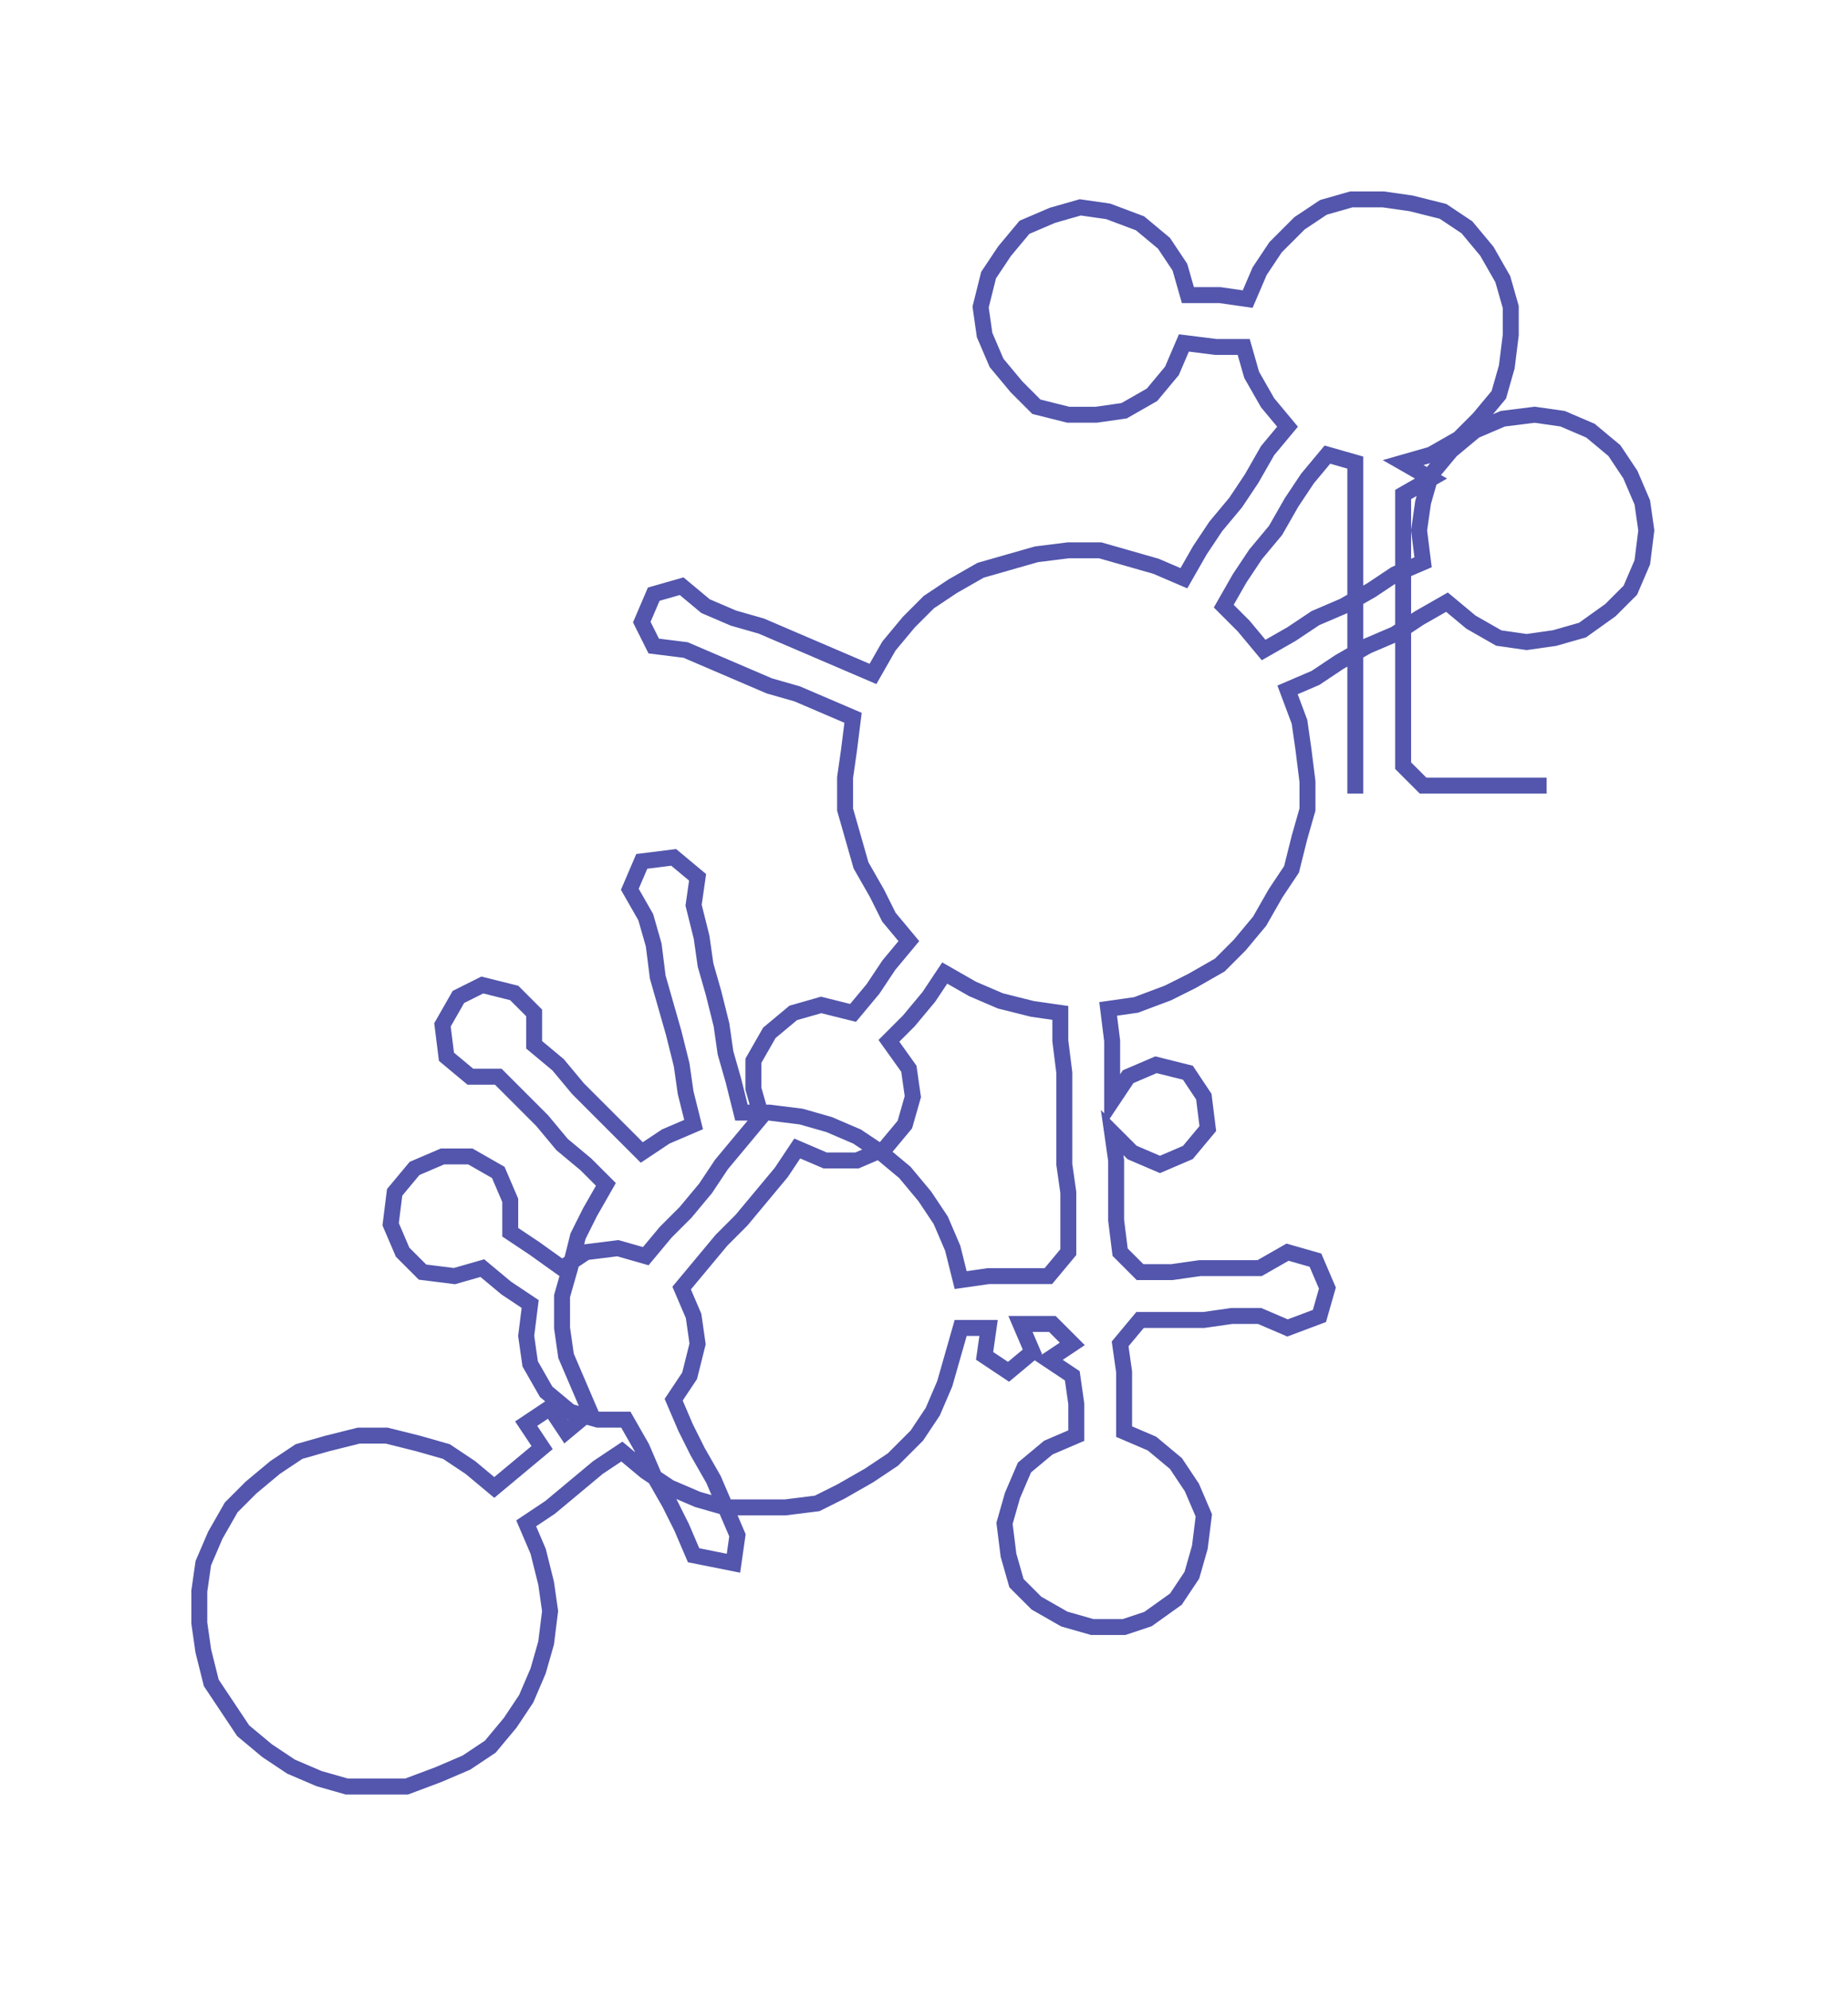 <ns0:svg xmlns:ns0="http://www.w3.org/2000/svg" width="278.757px" height="300px" viewBox="0 0 463.6 498.93"><ns0:path style="stroke:#5356ac;stroke-width:4px;fill:none;" d="M340 199 L340 199 L340 192 L340 184 L340 177 L340 169 L340 162 L340 154 L340 146 L340 139 L340 131 L340 124 L340 116 L333 114 L328 120 L324 126 L320 133 L315 139 L311 145 L307 152 L312 157 L317 163 L324 159 L330 155 L337 152 L344 148 L350 144 L357 141 L356 133 L357 126 L359 119 L364 113 L370 108 L377 105 L385 104 L392 105 L399 108 L405 113 L409 119 L412 126 L413 133 L412 141 L409 148 L404 153 L397 158 L390 160 L383 161 L376 160 L369 156 L363 151 L356 155 L350 159 L343 162 L336 166 L330 170 L323 173 L326 181 L327 188 L328 196 L328 203 L326 210 L324 218 L320 224 L316 231 L311 237 L306 242 L299 246 L293 249 L285 252 L278 253 L279 261 L279 268 L279 276 L283 270 L290 267 L298 269 L302 275 L303 283 L298 289 L291 292 L284 289 L279 284 L280 291 L280 299 L280 306 L281 314 L286 319 L294 319 L301 318 L309 318 L316 318 L323 314 L330 316 L333 323 L331 330 L323 333 L316 330 L309 330 L302 331 L294 331 L286 331 L281 337 L282 344 L282 352 L282 359 L289 362 L295 367 L299 373 L302 380 L301 388 L299 395 L295 401 L288 406 L282 408 L274 408 L267 406 L260 402 L255 397 L253 390 L252 382 L254 375 L257 368 L263 363 L270 360 L270 352 L269 345 L263 341 L269 337 L264 332 L256 332 L259 339 L253 344 L247 340 L248 333 L241 333 L239 340 L237 347 L234 354 L230 360 L224 366 L218 370 L211 374 L205 377 L197 378 L190 378 L182 378 L175 376 L168 373 L162 369 L156 364 L150 368 L144 373 L138 378 L132 382 L135 389 L137 397 L138 404 L137 412 L135 419 L132 426 L128 432 L123 438 L117 442 L110 445 L102 448 L95 448 L87 448 L80 446 L73 443 L67 439 L61 434 L57 428 L53 422 L51 414 L50 407 L50 399 L51 392 L54 385 L58 378 L63 373 L69 368 L75 364 L82 362 L90 360 L97 360 L105 362 L112 364 L118 368 L124 373 L130 368 L136 363 L132 357 L138 353 L142 359 L148 354 L145 347 L142 340 L141 333 L141 325 L143 318 L145 310 L148 304 L152 297 L147 292 L141 287 L136 281 L131 276 L125 270 L118 270 L112 265 L111 257 L115 250 L121 247 L129 249 L134 254 L134 262 L140 267 L145 273 L150 278 L155 283 L161 289 L167 285 L174 282 L172 274 L171 267 L169 259 L167 252 L165 245 L164 237 L162 230 L158 223 L161 216 L169 215 L175 220 L174 227 L176 235 L177 242 L179 249 L181 257 L182 264 L184 271 L186 279 L193 279 L201 280 L208 282 L215 285 L221 289 L227 294 L232 300 L236 306 L239 313 L241 321 L248 320 L256 320 L263 320 L268 314 L268 307 L268 299 L267 292 L267 284 L267 276 L267 269 L266 261 L266 254 L259 253 L251 251 L244 248 L237 244 L233 250 L228 256 L223 261 L228 268 L229 275 L227 282 L222 288 L215 291 L207 291 L200 288 L196 294 L191 300 L186 306 L181 311 L176 317 L171 323 L174 330 L175 337 L173 345 L169 351 L172 358 L175 364 L179 371 L182 378 L185 385 L184 392 L174 390 L171 383 L168 377 L164 370 L161 363 L157 356 L150 356 L143 354 L137 349 L133 342 L132 335 L133 327 L127 323 L121 318 L114 320 L106 319 L101 314 L98 307 L99 299 L104 293 L111 290 L118 290 L125 294 L128 301 L128 309 L134 313 L141 318 L147 314 L155 313 L162 315 L167 309 L172 304 L177 298 L181 292 L186 286 L191 280 L189 273 L189 266 L193 259 L199 254 L206 252 L214 254 L219 248 L223 242 L228 236 L223 230 L220 224 L216 217 L214 210 L212 203 L212 195 L213 188 L214 180 L207 177 L200 174 L193 172 L186 169 L179 166 L172 163 L164 162 L161 156 L164 149 L171 147 L177 152 L184 155 L191 157 L198 160 L205 163 L212 166 L219 169 L223 162 L228 156 L233 151 L239 147 L246 143 L253 141 L260 139 L268 138 L276 138 L283 140 L290 142 L297 145 L301 138 L305 132 L310 126 L314 120 L318 113 L323 107 L318 101 L314 94 L312 87 L305 87 L297 86 L294 93 L289 99 L282 103 L275 104 L268 104 L260 102 L255 97 L250 91 L247 84 L246 77 L248 69 L252 63 L257 57 L264 54 L271 52 L278 53 L286 56 L292 61 L296 67 L298 74 L306 74 L313 75 L316 68 L320 62 L326 56 L332 52 L339 50 L347 50 L354 51 L362 53 L368 57 L373 63 L377 70 L379 77 L379 84 L378 92 L376 99 L371 105 L366 110 L359 114 L352 116 L359 120 L352 124 L352 131 L352 139 L352 146 L352 154 L352 162 L352 169 L352 177 L352 184 L352 192 L357 197 L365 197 L372 197 L380 197 L388 197" /></ns0:svg>